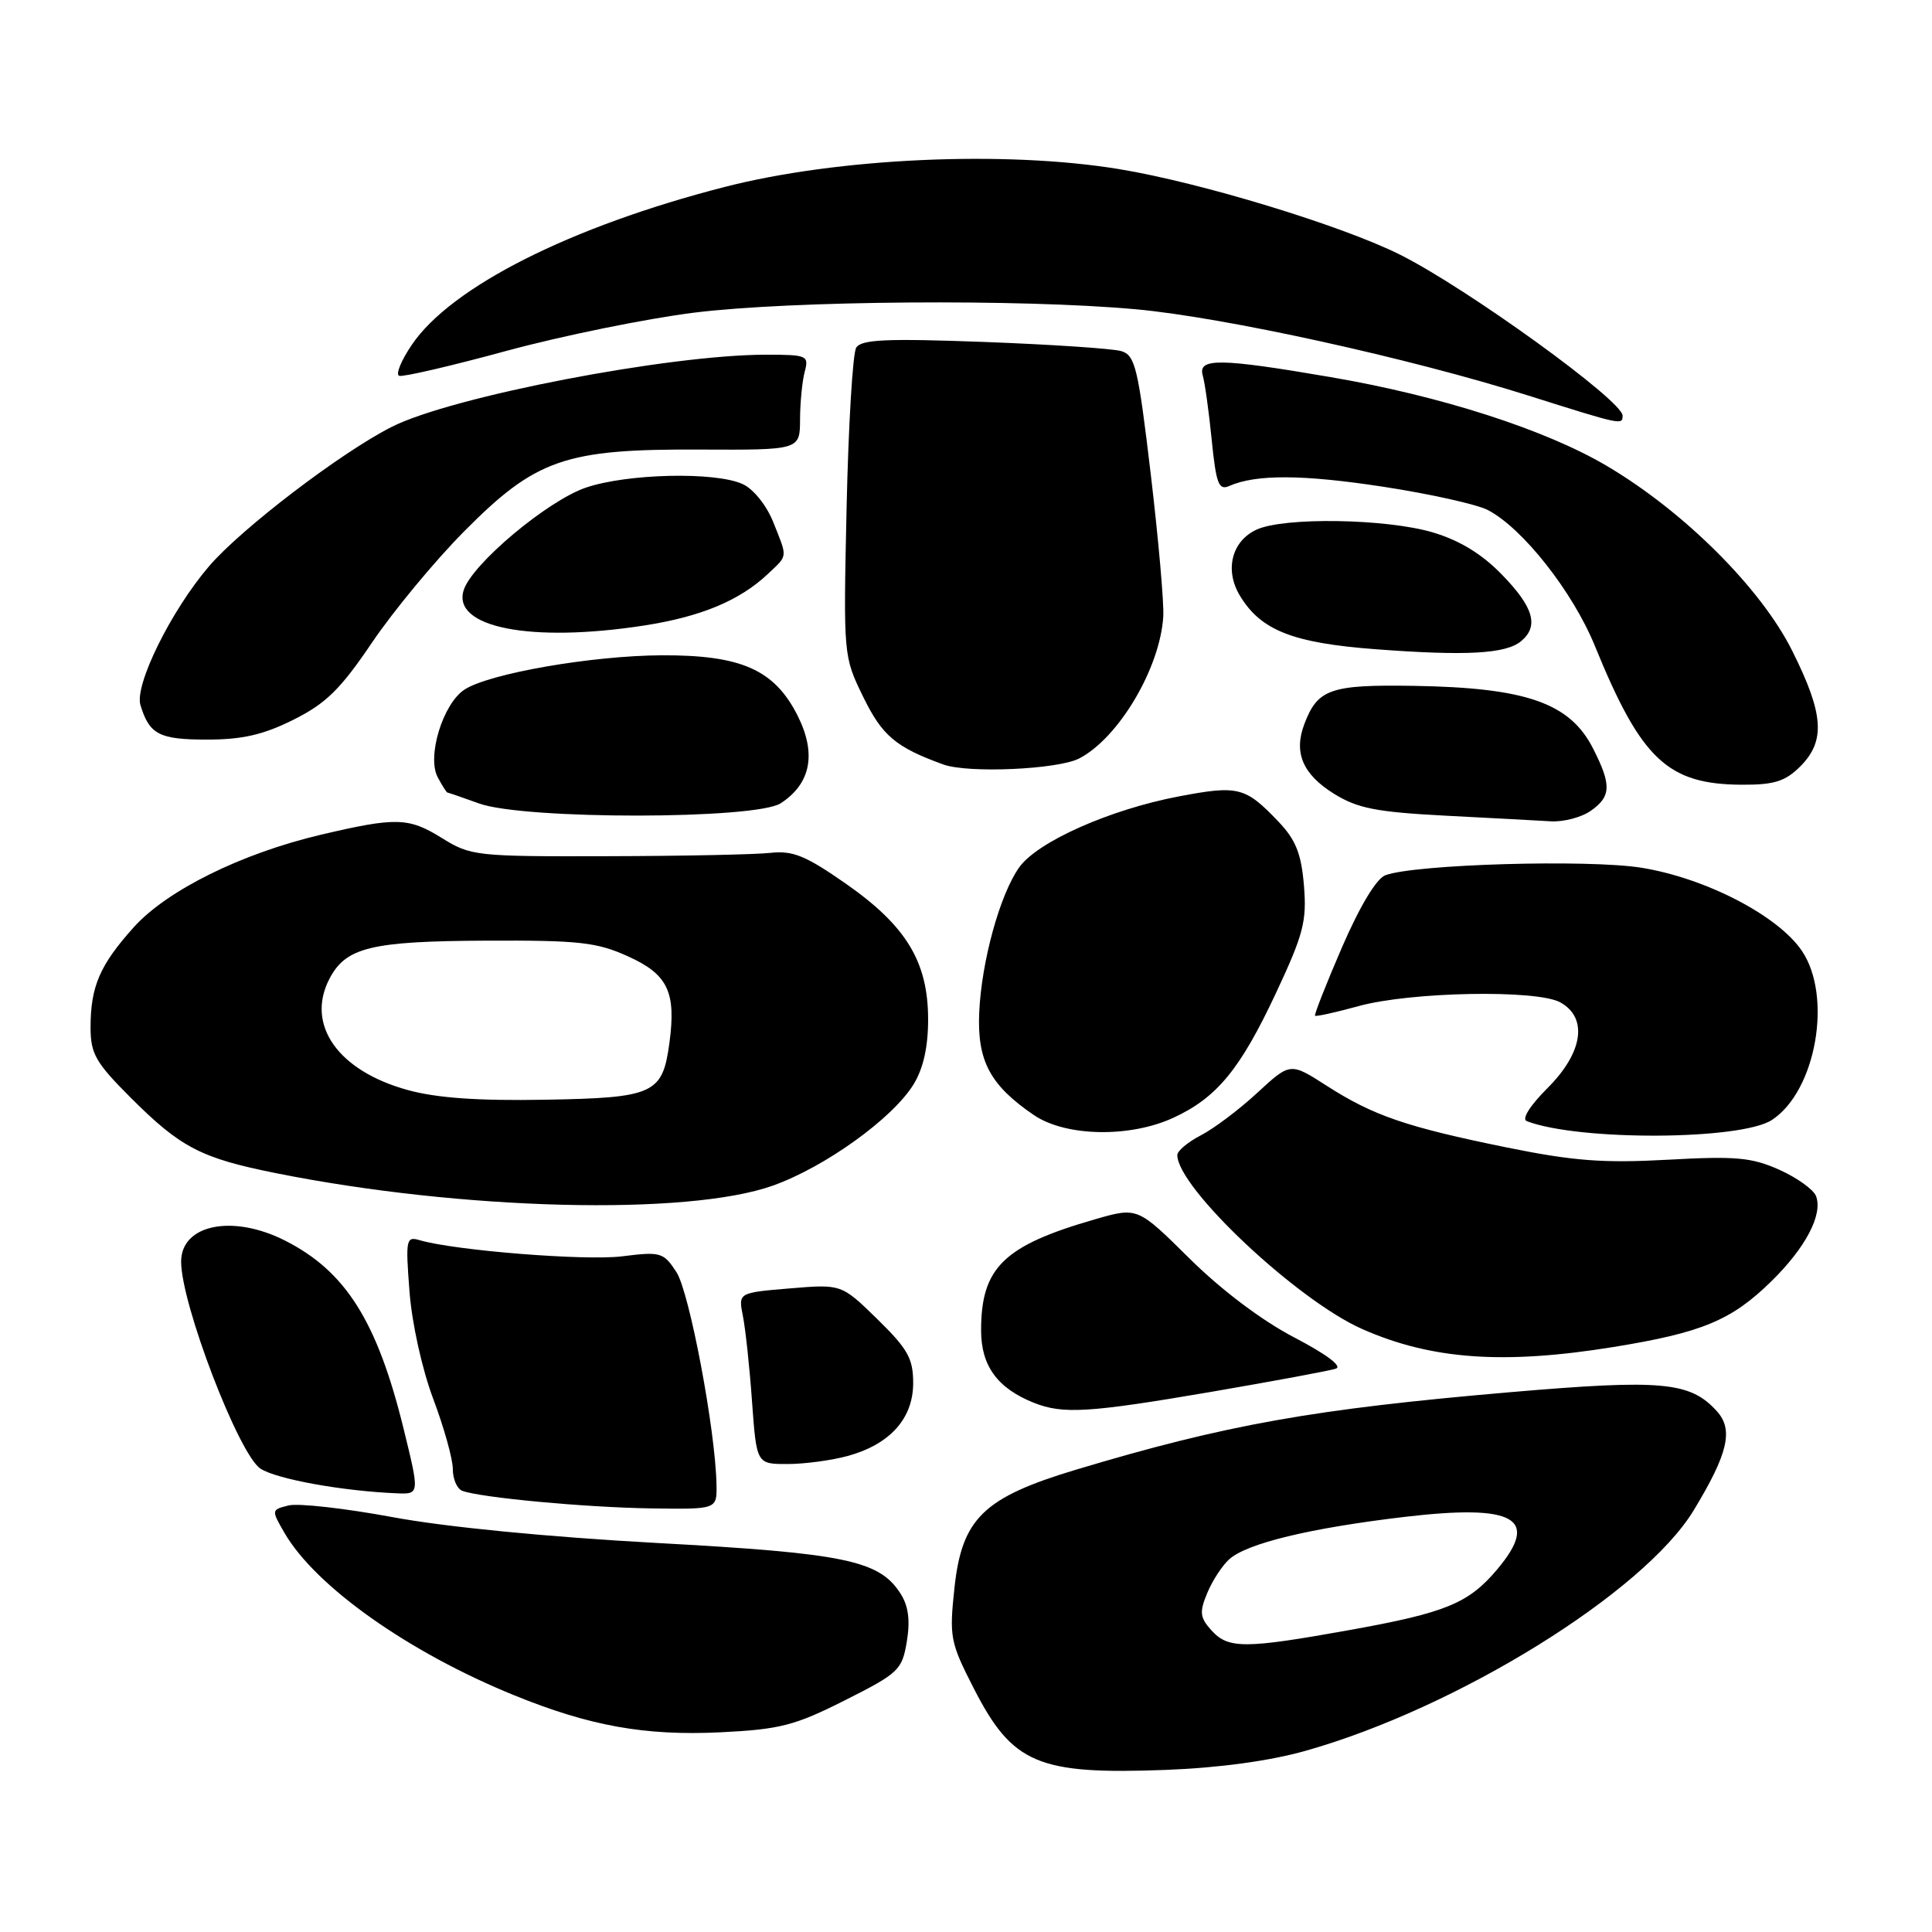 <?xml version="1.0" encoding="UTF-8" standalone="no"?>
<!DOCTYPE svg PUBLIC "-//W3C//DTD SVG 1.1//EN" "http://www.w3.org/Graphics/SVG/1.1/DTD/svg11.dtd" >
<svg xmlns="http://www.w3.org/2000/svg" xmlns:xlink="http://www.w3.org/1999/xlink" version="1.1" viewBox="0 0 256 256">
 <g >
 <path fill="currentColor"
d=" M 173.00 231.99 C 193.10 226.32 217.82 211.00 224.42 200.13 C 228.97 192.63 229.72 189.45 227.50 187.00 C 223.97 183.09 220.26 182.75 200.26 184.46 C 174.04 186.71 162.55 188.75 142.61 194.73 C 130.30 198.43 127.46 201.19 126.47 210.41 C 125.77 216.93 125.91 217.62 129.04 223.74 C 134.17 233.74 137.53 235.16 154.50 234.52 C 161.52 234.25 168.22 233.34 173.00 231.99 Z  M 111.95 225.30 C 119.10 221.70 119.53 221.29 120.16 217.50 C 120.62 214.71 120.37 212.79 119.33 211.17 C 116.52 206.75 111.98 205.81 87.00 204.45 C 72.61 203.66 59.05 202.34 52.03 201.03 C 45.72 199.86 39.51 199.16 38.24 199.48 C 35.94 200.05 35.94 200.08 37.71 203.14 C 41.84 210.24 54.17 218.96 68.15 224.64 C 78.15 228.71 85.48 230.02 95.45 229.54 C 103.36 229.15 105.28 228.66 111.95 225.30 Z  M 94.94 196.75 C 94.82 189.56 91.35 171.19 89.63 168.56 C 87.91 165.93 87.54 165.83 82.43 166.47 C 77.54 167.08 60.26 165.70 55.60 164.33 C 53.81 163.80 53.73 164.23 54.26 171.13 C 54.58 175.35 55.93 181.44 57.41 185.37 C 58.83 189.15 60.00 193.32 60.00 194.65 C 60.00 195.98 60.56 197.28 61.25 197.54 C 63.63 198.44 77.54 199.74 86.25 199.87 C 95.00 200.00 95.00 200.00 94.94 196.75 Z  M 53.46 189.24 C 49.97 175.07 45.80 168.45 37.78 164.39 C 30.82 160.86 24.00 162.25 24.00 167.18 C 24.00 172.79 31.64 192.72 34.51 194.60 C 36.63 195.99 45.36 197.57 52.55 197.87 C 55.61 198.00 55.61 198.00 53.46 189.24 Z  M 112.38 192.91 C 117.95 191.36 121.00 187.95 121.00 183.26 C 121.00 180.00 120.28 178.73 116.25 174.79 C 111.50 170.15 111.50 170.15 104.66 170.72 C 97.82 171.29 97.82 171.29 98.44 174.39 C 98.78 176.10 99.33 181.21 99.65 185.75 C 100.25 194.00 100.25 194.00 104.38 193.99 C 106.64 193.99 110.24 193.50 112.38 192.91 Z  M 160.48 184.43 C 168.74 183.01 176.18 181.63 177.00 181.36 C 177.92 181.06 175.79 179.46 171.50 177.22 C 167.20 174.98 161.84 170.94 157.61 166.75 C 150.73 159.94 150.73 159.94 145.11 161.56 C 132.98 165.05 130.00 167.96 130.00 176.28 C 130.00 180.98 132.16 183.95 137.00 185.88 C 140.86 187.41 144.27 187.20 160.48 184.43 Z  M 213.82 178.48 C 225.52 176.58 229.42 174.96 234.69 169.80 C 239.26 165.33 241.57 160.92 240.63 158.48 C 240.30 157.62 238.11 156.05 235.77 155.00 C 232.10 153.36 230.01 153.17 221.00 153.67 C 212.44 154.14 208.49 153.84 199.63 152.04 C 186.34 149.33 181.98 147.84 175.78 143.86 C 170.97 140.77 170.97 140.77 166.60 144.80 C 164.20 147.02 160.83 149.56 159.11 150.44 C 157.40 151.33 156.00 152.50 156.00 153.05 C 156.00 157.36 171.84 172.27 180.49 176.10 C 189.67 180.16 199.24 180.84 213.82 178.48 Z  M 102.41 157.10 C 109.34 154.63 118.31 148.17 121.06 143.67 C 122.36 141.54 122.99 138.69 122.98 135.00 C 122.96 127.42 120.06 122.66 112.06 117.08 C 106.76 113.38 105.04 112.68 102.08 113.01 C 100.11 113.23 90.40 113.43 80.50 113.45 C 63.09 113.50 62.37 113.42 58.56 111.05 C 54.14 108.30 52.50 108.26 42.50 110.61 C 31.99 113.09 22.12 117.97 17.71 122.88 C 13.23 127.87 12.00 130.71 12.00 136.13 C 12.00 139.63 12.67 140.80 17.31 145.44 C 23.93 152.06 26.63 153.46 36.57 155.45 C 61.18 160.38 91.09 161.13 102.41 157.10 Z  M 234.79 148.40 C 240.64 144.57 242.85 132.02 238.75 125.98 C 235.58 121.31 225.99 116.35 217.50 114.98 C 210.47 113.85 187.53 114.51 183.58 115.97 C 182.39 116.40 180.20 120.04 177.83 125.50 C 175.73 130.36 174.12 134.45 174.25 134.59 C 174.39 134.72 176.98 134.15 180.00 133.32 C 186.89 131.41 203.65 131.10 206.75 132.82 C 210.44 134.87 209.76 139.48 205.06 144.17 C 202.71 146.52 201.60 148.29 202.31 148.56 C 209.22 151.20 230.69 151.09 234.79 148.40 Z  M 155.50 148.10 C 161.25 145.44 164.34 141.68 169.06 131.61 C 172.72 123.80 173.17 122.07 172.78 117.34 C 172.43 113.12 171.70 111.29 169.42 108.89 C 165.01 104.26 164.08 104.03 156.19 105.53 C 147.05 107.27 137.47 111.53 135.05 114.93 C 132.49 118.53 130.05 127.39 129.75 134.19 C 129.47 140.57 131.20 143.81 136.99 147.75 C 141.20 150.62 149.72 150.78 155.50 148.10 Z  M 210.78 107.44 C 213.50 105.54 213.55 104.01 211.08 99.16 C 208.01 93.14 202.22 91.12 187.36 90.88 C 176.29 90.70 174.60 91.29 172.84 95.92 C 171.39 99.72 172.61 102.59 176.75 105.17 C 179.87 107.11 182.35 107.60 191.50 108.08 C 197.55 108.39 203.86 108.73 205.53 108.83 C 207.19 108.92 209.56 108.30 210.78 107.44 Z  M 103.46 106.43 C 107.46 103.82 108.21 99.84 105.68 94.81 C 102.61 88.74 98.23 86.79 87.71 86.83 C 78.45 86.87 64.81 89.24 61.54 91.38 C 58.68 93.26 56.54 100.26 58.00 102.99 C 58.59 104.10 59.17 105.01 59.29 105.02 C 59.40 105.02 61.30 105.68 63.50 106.47 C 69.48 108.62 100.16 108.60 103.46 106.43 Z  M 238.55 101.55 C 241.92 98.17 241.67 94.60 237.46 86.20 C 233.32 77.92 223.12 67.76 212.90 61.73 C 204.74 56.91 190.86 52.45 176.26 49.96 C 161.61 47.45 158.70 47.42 159.37 49.75 C 159.65 50.71 160.19 54.56 160.56 58.31 C 161.14 64.09 161.49 65.01 162.87 64.40 C 166.42 62.83 172.61 62.86 183.31 64.50 C 189.46 65.44 195.68 66.83 197.12 67.57 C 201.73 69.94 208.40 78.40 211.33 85.59 C 217.47 100.64 220.96 103.93 230.80 103.98 C 235.10 104.00 236.55 103.54 238.55 101.55 Z  M 143.00 100.50 C 148.23 97.79 153.72 88.53 154.14 81.69 C 154.25 79.94 153.50 71.44 152.48 62.82 C 150.80 48.68 150.42 47.07 148.56 46.52 C 147.43 46.19 139.25 45.64 130.40 45.31 C 117.41 44.83 114.13 44.98 113.45 46.07 C 112.99 46.82 112.42 56.33 112.18 67.20 C 111.75 86.95 111.75 86.96 114.40 92.38 C 116.90 97.50 118.71 99.02 125.00 101.30 C 128.29 102.49 140.17 101.96 143.00 100.50 Z  M 38.88 95.37 C 43.19 93.22 45.11 91.34 49.31 85.12 C 52.15 80.93 57.63 74.31 61.50 70.41 C 71.01 60.82 74.87 59.48 92.75 59.57 C 106.00 59.63 106.00 59.63 106.01 55.57 C 106.02 53.33 106.30 50.49 106.63 49.25 C 107.20 47.11 106.96 47.00 101.49 47.00 C 88.65 47.00 59.93 52.53 51.95 56.54 C 45.24 59.92 31.99 70.02 27.69 75.04 C 22.66 80.92 17.80 90.77 18.61 93.43 C 19.80 97.33 21.10 98.00 27.43 98.00 C 32.10 98.00 34.90 97.36 38.88 95.37 Z  M 201.54 84.97 C 203.94 82.98 203.23 80.48 199.05 76.18 C 196.36 73.40 193.44 71.62 189.87 70.55 C 183.71 68.72 170.19 68.50 166.52 70.17 C 163.23 71.67 162.24 75.50 164.27 78.89 C 167.04 83.52 171.27 85.20 182.32 86.03 C 194.26 86.93 199.52 86.64 201.54 84.97 Z  M 85.31 82.89 C 92.88 81.72 98.01 79.58 101.75 76.05 C 104.43 73.52 104.38 73.99 102.45 69.16 C 101.56 66.94 99.82 64.78 98.40 64.14 C 94.77 62.48 83.10 62.75 77.64 64.61 C 72.55 66.34 62.53 74.74 61.44 78.20 C 59.87 83.15 70.33 85.20 85.31 82.89 Z  M 215.00 55.07 C 215.00 53.09 194.36 38.17 185.50 33.74 C 177.73 29.86 159.11 24.19 148.30 22.41 C 133.14 19.92 111.00 20.92 95.99 24.78 C 75.61 30.02 59.79 38.00 54.58 45.67 C 53.15 47.77 52.39 49.63 52.90 49.80 C 53.41 49.97 59.83 48.48 67.16 46.48 C 74.50 44.49 85.66 42.22 91.96 41.43 C 104.81 39.83 135.25 39.59 150.50 40.98 C 162.20 42.04 186.84 47.46 202.50 52.41 C 214.91 56.33 215.00 56.35 215.00 55.07 Z  M 160.52 216.03 C 158.99 214.33 158.91 213.63 159.96 211.10 C 160.63 209.47 161.94 207.46 162.87 206.62 C 165.21 204.50 173.58 202.48 186.08 201.00 C 200.75 199.27 204.10 201.16 198.38 207.96 C 194.60 212.45 191.59 213.69 178.94 215.97 C 164.92 218.49 162.76 218.50 160.52 216.03 Z  M 54.01 144.43 C 44.79 141.89 40.50 135.80 43.64 129.72 C 45.82 125.52 49.12 124.71 64.50 124.64 C 76.75 124.59 79.09 124.85 83.21 126.72 C 88.50 129.11 89.61 131.44 88.70 138.20 C 87.79 144.95 86.67 145.47 72.22 145.72 C 63.34 145.88 57.84 145.49 54.01 144.43 Z "/>
</g>
</svg>